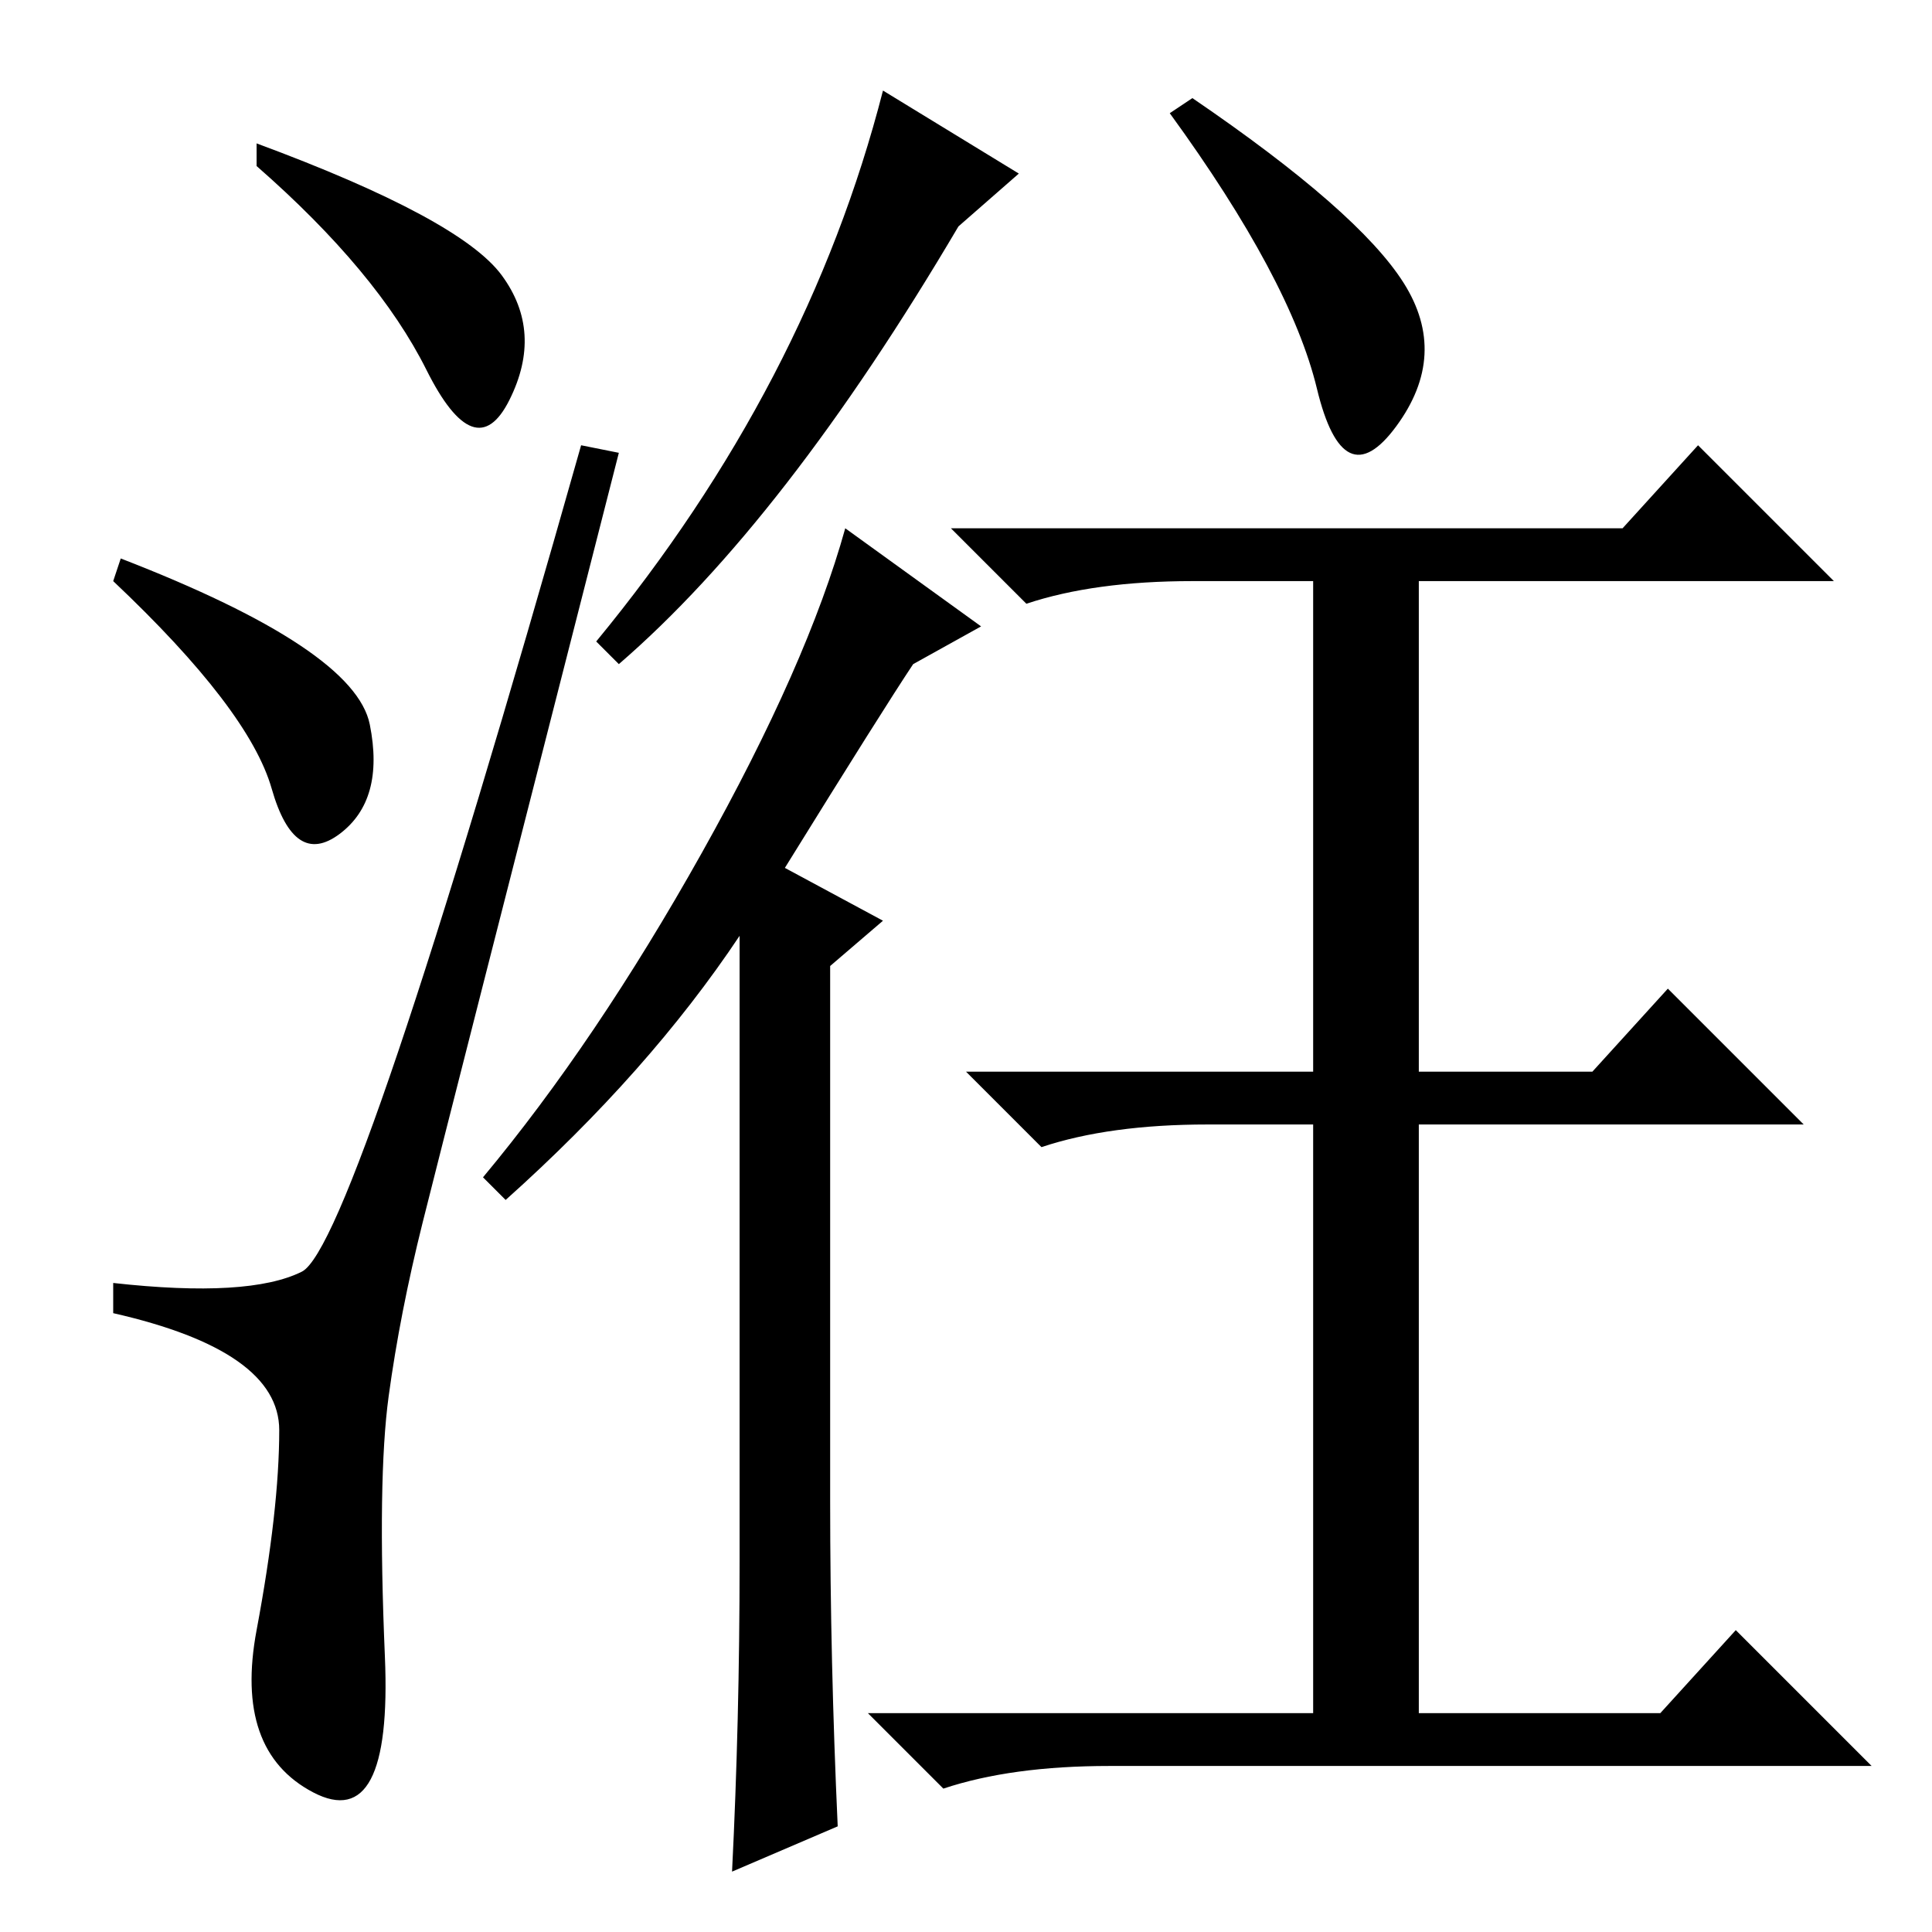<?xml version="1.0" standalone="no"?>
<!DOCTYPE svg PUBLIC "-//W3C//DTD SVG 1.1//EN" "http://www.w3.org/Graphics/SVG/1.1/DTD/svg11.dtd" >
<svg xmlns="http://www.w3.org/2000/svg" xmlns:xlink="http://www.w3.org/1999/xlink" version="1.1" viewBox="0 -36 256 256">
  <g transform="matrix(1 0 0 -1 0 220)">
   <path fill="currentColor"
d="M66.5 219.5q5.5 -7.5 1 -16.5t-11 4t-22.5 27v3q27 -10 32.5 -17.5zM16 182q31 -12 33 -22t-4 -14.5t-9 6t-21 27.5zM40 87.5q7 3.5 37 109.5l5 -1q-23 -90 -26 -102t-4.5 -23t-0.5 -34.5t-9.5 -18t-7.5 21.5t3 26.5t-22 15.5v4q18 -2 25 1.5zM135 233l-8 -7
q-23 -39 -45 -58l-3 3q28 34 38 73zM67 97l-3 3q15 18 29 43t19 43l18 -13l-9 -5q-4 -6 -17 -27l13 -7l-7 -6v-71q0 -21 1 -43l-14 -6q1 20 1 41v83q-12 -18 -31 -35zM186 218.5q6 -9.5 -1 -19t-10.5 5t-19.5 36.5l3 2q22 -15 28 -24.5zM215 186l10 11l18 -18h-55v-65h23
l10 11l18 -18h-51v-78h32l10 11l18 -18h-101q-13 0 -22 -3l-10 10h59v78h-14q-13 0 -22 -3l-10 10h46v65h-16q-13 0 -22 -3l-10 10h89z" />
  </g>

</svg>
